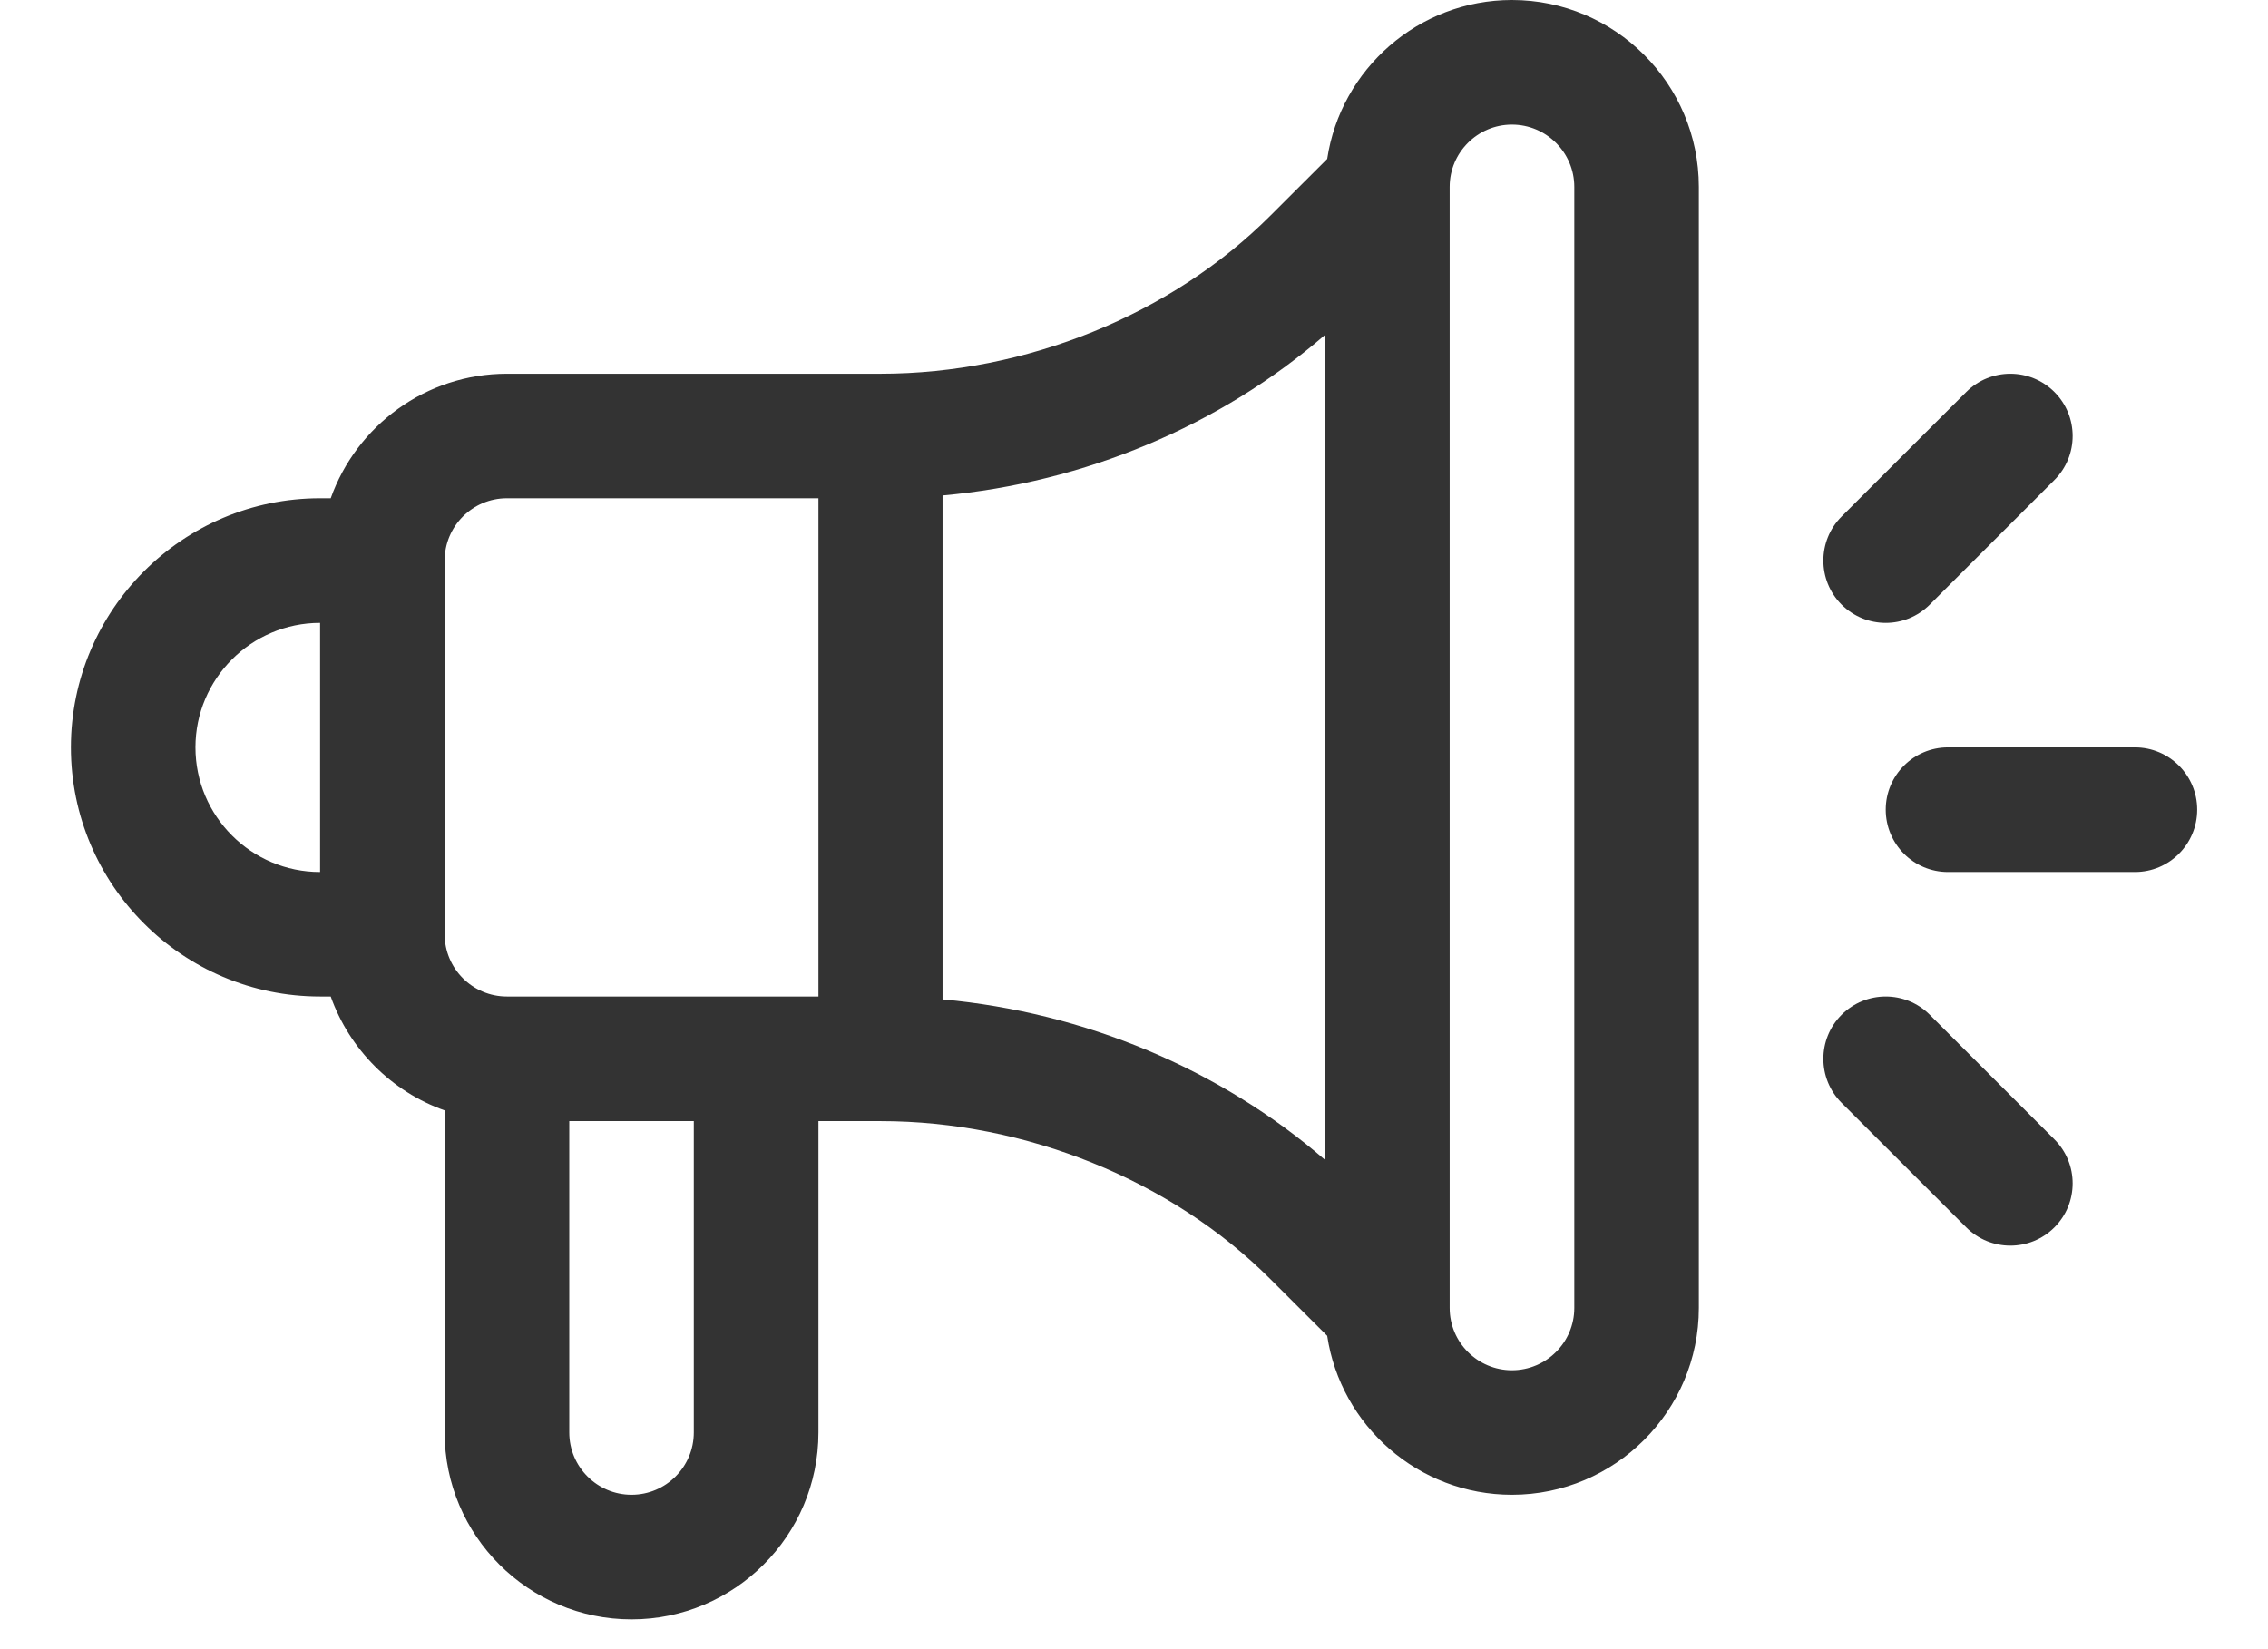 <svg width="22" height="16" viewBox="0 0 22 16" fill="none" xmlns="http://www.w3.org/2000/svg">
<path d="M20.709 7.251H18.896C18.562 7.251 18.292 7.522 18.292 7.855C18.292 8.189 18.562 8.46 18.896 8.46H20.709C21.043 8.46 21.313 8.189 21.313 7.855C21.313 7.522 21.043 7.251 20.709 7.251Z" fill="#333333"/>
<path d="M19.928 11.054L18.719 9.845C18.483 9.609 18.101 9.609 17.864 9.845C17.628 10.081 17.628 10.464 17.864 10.7L19.073 11.908C19.309 12.144 19.692 12.144 19.928 11.908C20.164 11.672 20.164 11.29 19.928 11.054Z" fill="#333333"/>
<path d="M19.928 3.803C19.692 3.567 19.309 3.567 19.073 3.803L17.864 5.011C17.628 5.247 17.628 5.63 17.864 5.866C18.101 6.102 18.483 6.102 18.719 5.866L19.928 4.657C20.164 4.421 20.164 4.039 19.928 3.803Z" fill="#333333"/>
<path d="M14.666 0C13.759 0 13.005 0.671 12.874 1.542L12.322 2.093C11.363 3.053 9.95 3.626 8.543 3.626H4.917C4.13 3.626 3.458 4.131 3.208 4.834H3.105C1.772 4.834 0.688 5.918 0.688 7.251C0.688 8.584 1.772 9.668 3.105 9.668H3.208C3.391 10.182 3.799 10.591 4.313 10.773V13.898C4.313 14.898 5.126 15.711 6.126 15.711C7.125 15.711 7.939 14.898 7.939 13.898V10.877H8.543C9.95 10.877 11.363 11.45 12.322 12.409L12.874 12.96C13.005 13.832 13.759 14.502 14.666 14.502C15.666 14.502 16.479 13.689 16.479 12.69V1.813C16.479 0.813 15.666 0 14.666 0ZM3.105 8.46C2.438 8.46 1.896 7.918 1.896 7.251C1.896 6.585 2.438 6.043 3.105 6.043V8.46ZM6.73 13.898C6.73 14.231 6.459 14.502 6.126 14.502C5.793 14.502 5.522 14.231 5.522 13.898V10.877H6.73V13.898ZM7.939 9.668H4.917C4.584 9.668 4.313 9.397 4.313 9.064V5.438C4.313 5.105 4.584 4.834 4.917 4.834H7.939V9.668ZM12.853 11.253C11.833 10.37 10.52 9.821 9.143 9.696L9.143 4.807C10.52 4.682 11.833 4.133 12.853 3.249V11.253ZM15.271 12.69C15.271 13.023 14.999 13.294 14.666 13.294H14.666C14.333 13.294 14.062 13.023 14.062 12.69V1.813C14.062 1.48 14.333 1.209 14.666 1.209C14.999 1.209 15.271 1.48 15.271 1.813V12.69Z" fill="#333333"/>
</svg>
